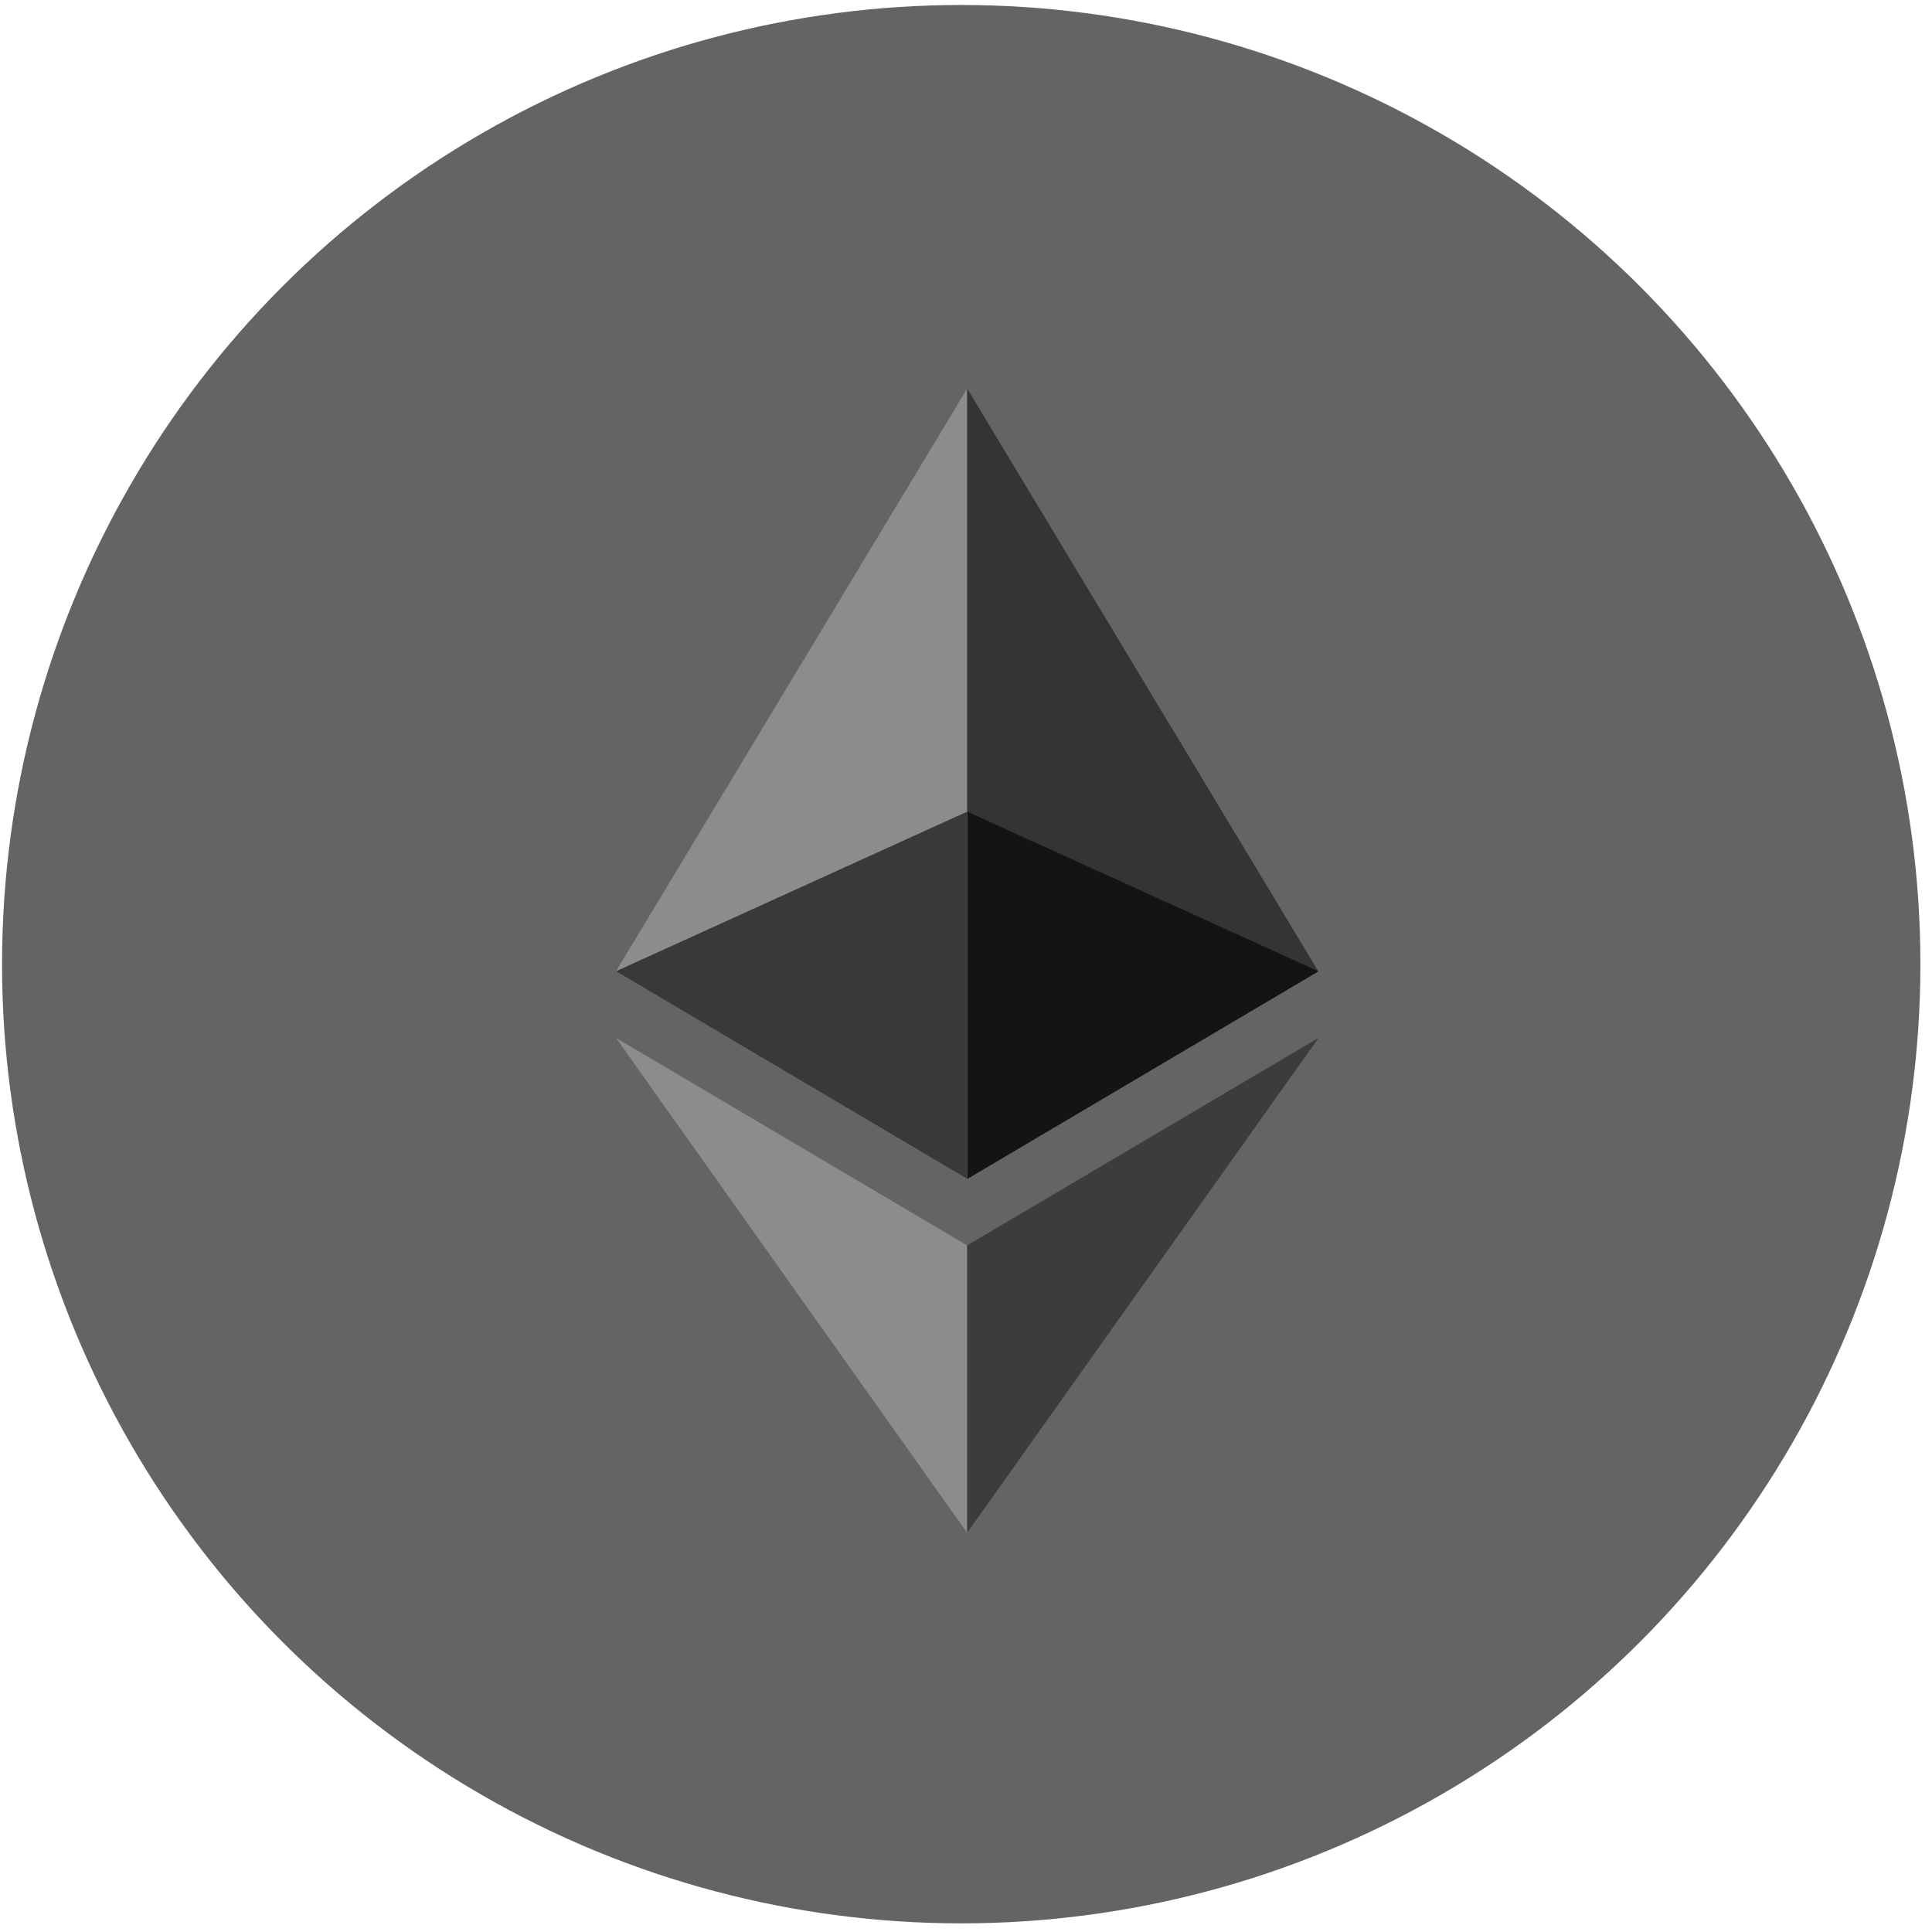 <svg width="89" height="89" viewBox="0 0 89 89" fill="none" xmlns="http://www.w3.org/2000/svg">
<g id="Group 48095806">
<circle id="Ellipse 464" cx="44.28" cy="44.416" r="44.186" fill="#646464"/>
<g id="Layer x0020 1">
<g id="1421394342400">
<g id="Group">
<path id="Vector" d="M44.557 17.904L44.203 19.105V53.953L44.557 54.306L60.732 44.744L44.557 17.904Z" fill="#343434"/>
<path id="Vector_2" d="M44.551 17.904L28.375 44.744L44.551 54.306V37.392V17.904Z" fill="#8C8C8C"/>
<path id="Vector_3" d="M44.555 57.369L44.355 57.612V70.025L44.555 70.607L60.74 47.812L44.555 57.369Z" fill="#3C3C3B"/>
<path id="Vector_4" d="M44.551 70.607V57.369L28.375 47.812L44.551 70.607Z" fill="#8C8C8C"/>
<path id="Vector_5" d="M44.562 54.305L60.738 44.743L44.562 37.391V54.305Z" fill="#141414"/>
<path id="Vector_6" d="M28.375 44.743L44.551 54.305V37.391L28.375 44.743Z" fill="#393939"/>
</g>
</g>
</g>
</g>
</svg>
